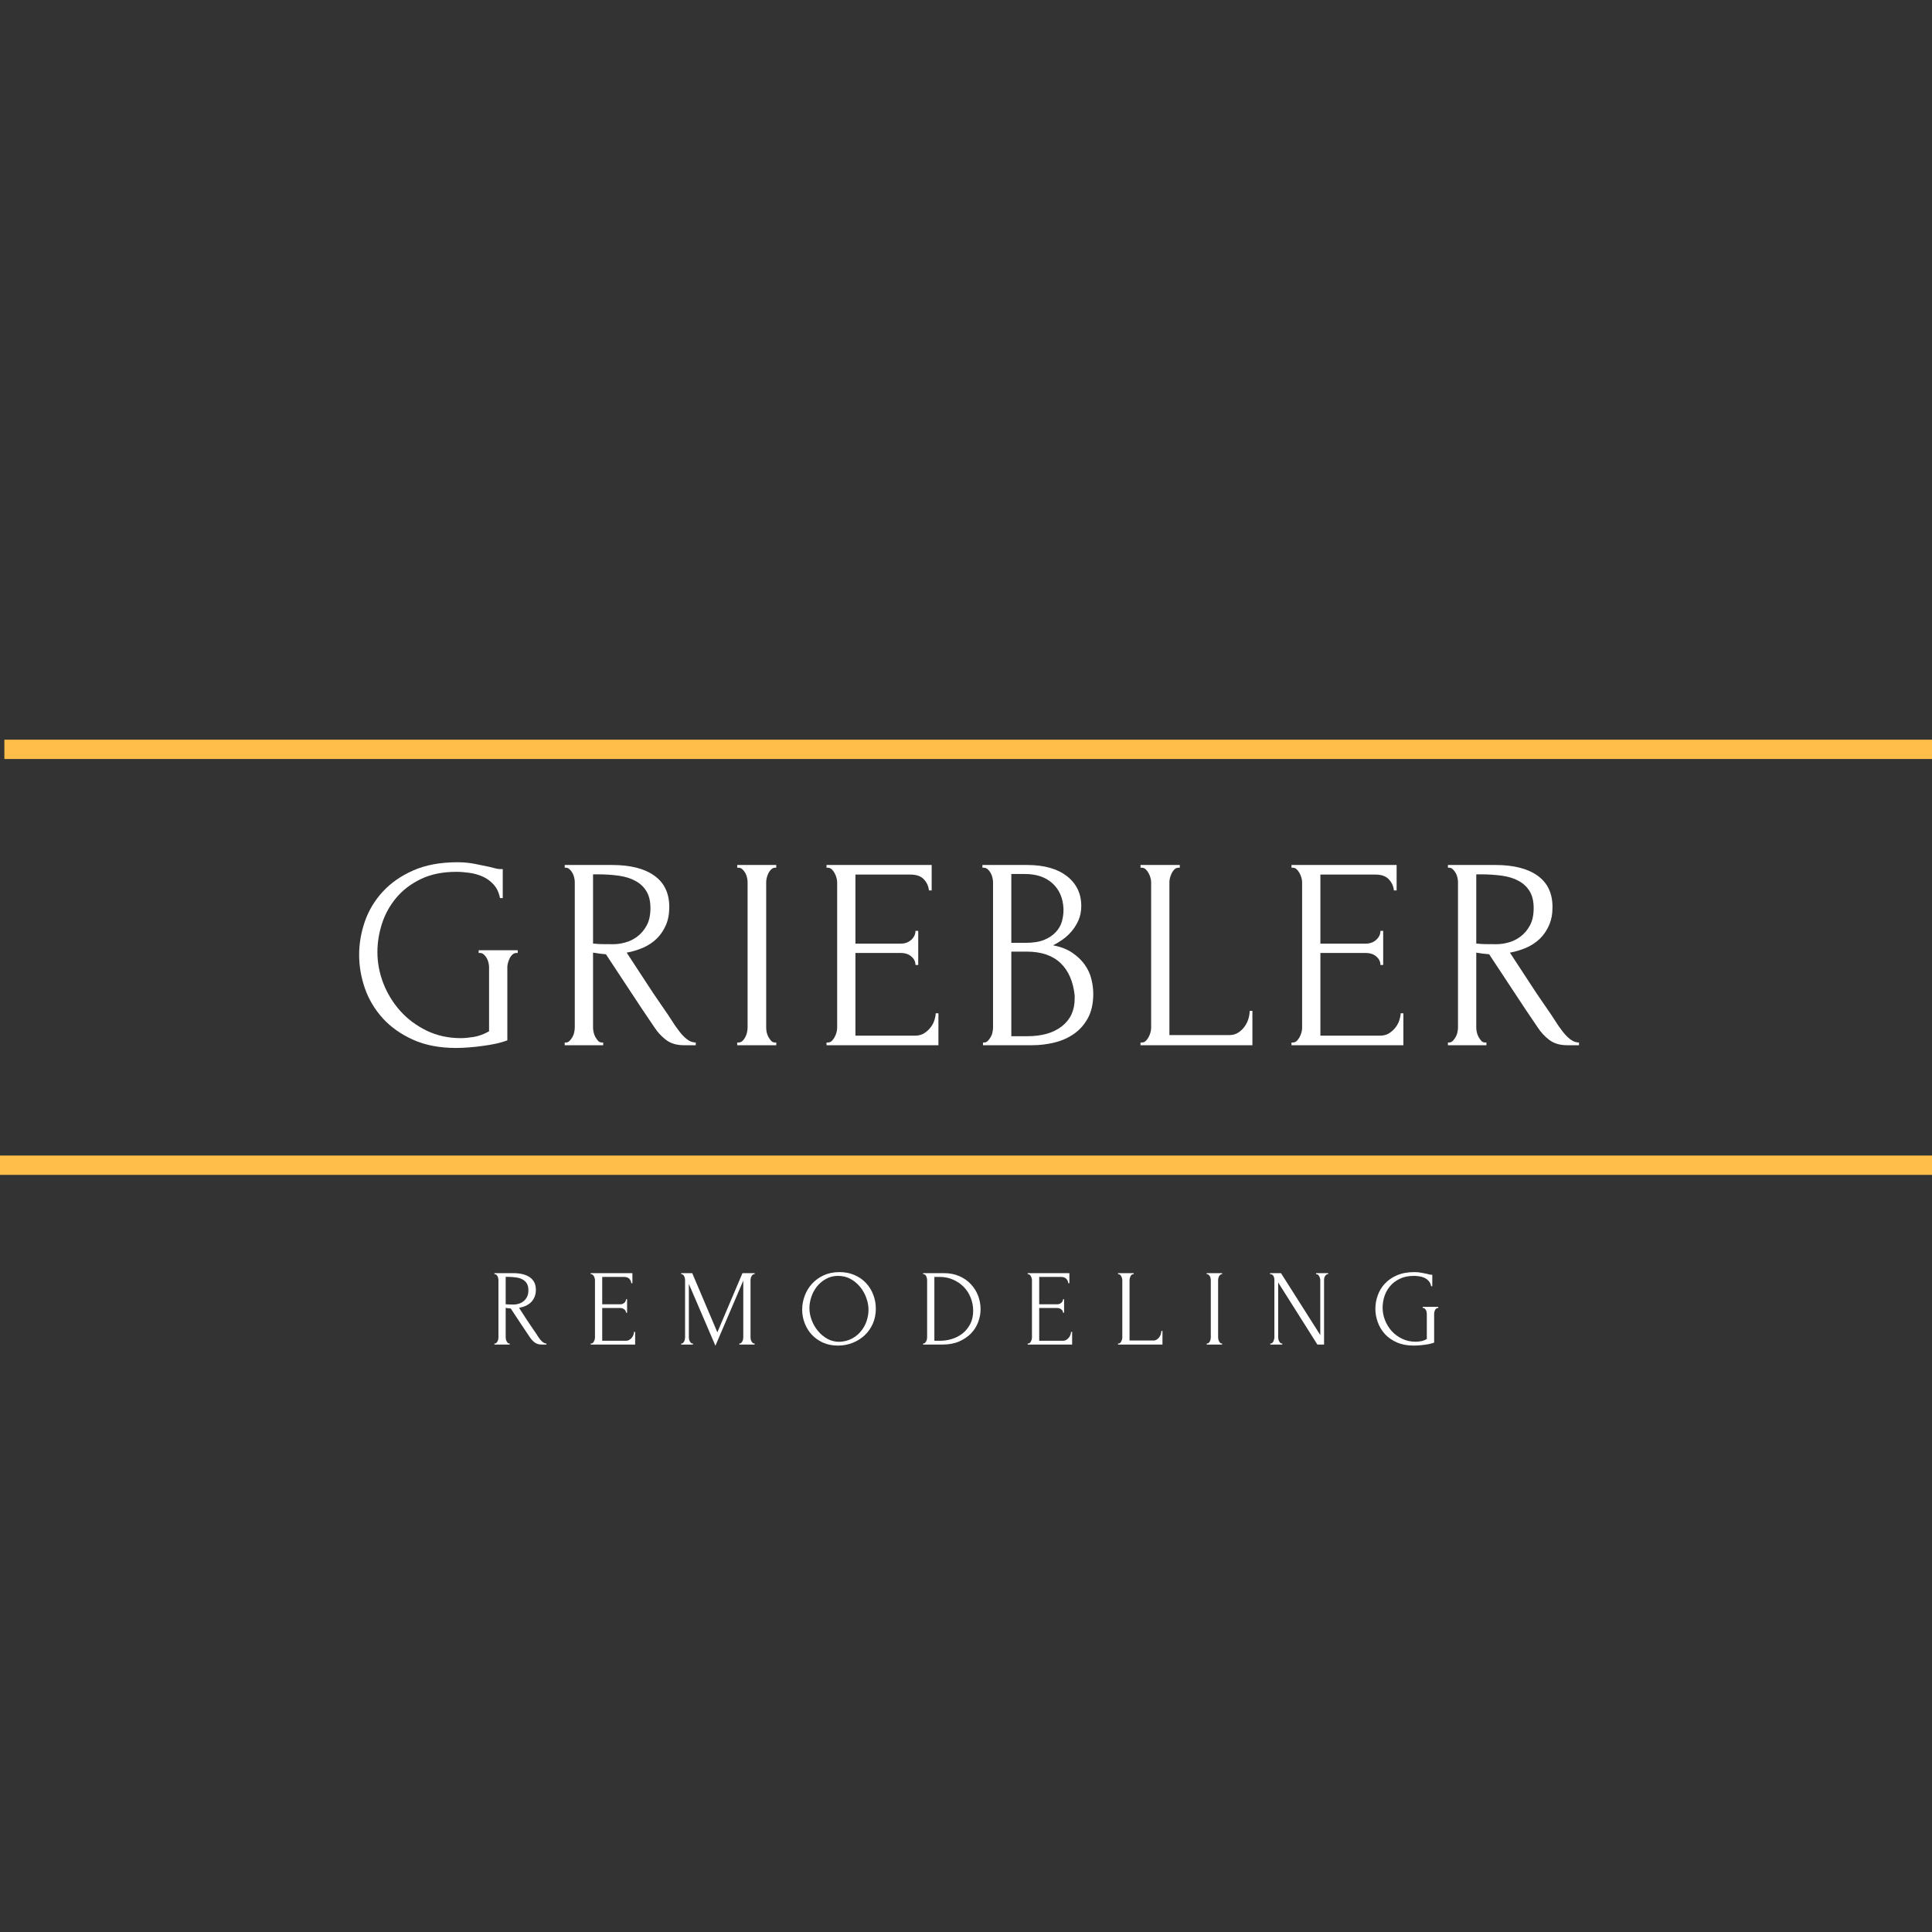 <svg xmlns="http://www.w3.org/2000/svg" xmlns:xlink="http://www.w3.org/1999/xlink" width="500" zoomAndPan="magnify" viewBox="0 0 375 375" height="500" preserveAspectRatio="xMidYMid meet" version="1.0"><rect x="0" y="0" width="375" height="375" fill="#333333" stroke="none"/><defs><g/></defs><g fill="#ffffff" fill-opacity="1"><g transform="translate(67.739, 202.878)"><g><path d="M 25.172 -18.438 L 32.75 -18.438 L 32.75 -17.906 L 32.484 -17.906 C 32.203 -17.906 31.953 -17.805 31.734 -17.609 C 31.523 -17.422 31.348 -17.188 31.203 -16.906 C 31.066 -16.625 30.953 -16.32 30.859 -16 C 30.773 -15.688 30.734 -15.406 30.734 -15.156 L 30.734 -0.953 C 30.098 -0.703 29.375 -0.488 28.562 -0.312 C 27.75 -0.133 26.898 0.008 26.016 0.125 C 25.141 0.25 24.238 0.348 23.312 0.422 C 22.395 0.492 21.551 0.531 20.781 0.531 C 17.594 0.531 14.816 0 12.453 -1.062 C 10.086 -2.125 8.125 -3.508 6.562 -5.219 C 5.008 -6.938 3.852 -8.867 3.094 -11.016 C 2.344 -13.172 1.969 -15.348 1.969 -17.547 C 1.969 -19.734 2.344 -21.906 3.094 -24.062 C 3.852 -26.219 5.02 -28.145 6.594 -29.844 C 8.164 -31.539 10.145 -32.91 12.531 -33.953 C 14.914 -34.992 17.754 -35.516 21.047 -35.516 C 22.273 -35.516 23.422 -35.406 24.484 -35.188 C 25.547 -34.977 26.484 -34.785 27.297 -34.609 C 27.754 -34.504 28.148 -34.406 28.484 -34.312 C 28.816 -34.227 29.109 -34.188 29.359 -34.188 L 29.844 -34.188 L 29.844 -28.562 L 29.312 -28.562 C 29.094 -29.656 28.676 -30.535 28.062 -31.203 C 27.445 -31.879 26.734 -32.395 25.922 -32.75 C 25.109 -33.102 24.25 -33.344 23.344 -33.469 C 22.445 -33.594 21.609 -33.656 20.828 -33.656 C 18.18 -33.656 15.883 -33.188 13.938 -32.25 C 12 -31.312 10.41 -30.098 9.172 -28.609 C 7.93 -27.129 7.008 -25.461 6.406 -23.609 C 5.812 -21.754 5.516 -19.91 5.516 -18.078 C 5.516 -16.023 5.898 -14 6.672 -12 C 7.453 -10.008 8.547 -8.227 9.953 -6.656 C 11.367 -5.082 13.078 -3.805 15.078 -2.828 C 17.078 -1.859 19.297 -1.375 21.734 -1.375 C 22.398 -1.375 23.227 -1.453 24.219 -1.609 C 25.207 -1.773 26.195 -2.141 27.188 -2.703 L 27.188 -15.156 C 27.188 -15.406 27.148 -15.688 27.078 -16 C 27.016 -16.32 26.898 -16.625 26.734 -16.906 C 26.578 -17.188 26.391 -17.422 26.172 -17.609 C 25.961 -17.805 25.719 -17.906 25.438 -17.906 L 25.172 -17.906 Z M 25.172 -18.438 "/></g></g></g><g fill="#ffffff" fill-opacity="1"><g transform="translate(107.219, 202.878)"><g><path d="M 9.594 -0.531 L 9.859 -0.531 L 9.859 0 L 2.391 0 L 2.391 -0.531 L 2.656 -0.531 C 2.895 -0.531 3.117 -0.633 3.328 -0.844 C 3.547 -1.062 3.734 -1.312 3.891 -1.594 C 4.055 -1.875 4.172 -2.18 4.234 -2.516 C 4.305 -2.848 4.344 -3.156 4.344 -3.438 L 4.344 -31.688 C 4.344 -31.938 4.305 -32.219 4.234 -32.531 C 4.172 -32.852 4.055 -33.156 3.891 -33.438 C 3.734 -33.719 3.547 -33.957 3.328 -34.156 C 3.117 -34.352 2.895 -34.453 2.656 -34.453 L 2.391 -34.453 L 2.391 -34.984 L 11.609 -34.984 C 15.141 -34.984 17.867 -34.289 19.797 -32.906 C 21.723 -31.531 22.688 -29.5 22.688 -26.812 C 22.688 -25.469 22.461 -24.289 22.016 -23.281 C 21.578 -22.281 20.988 -21.414 20.25 -20.688 C 19.508 -19.969 18.633 -19.383 17.625 -18.938 C 16.613 -18.5 15.547 -18.176 14.422 -17.969 L 18.234 -12.141 C 19.148 -10.723 20.082 -9.332 21.031 -7.969 C 21.988 -6.613 22.926 -5.211 23.844 -3.766 C 24.094 -3.41 24.367 -3.035 24.672 -2.641 C 24.973 -2.254 25.289 -1.898 25.625 -1.578 C 25.957 -1.266 26.305 -1.008 26.672 -0.812 C 27.047 -0.625 27.43 -0.531 27.828 -0.531 L 27.828 0 L 25.547 0 C 24.129 0 22.969 -0.344 22.062 -1.031 C 21.164 -1.719 20.422 -2.52 19.828 -3.438 C 18.234 -5.77 16.648 -8.141 15.078 -10.547 C 13.504 -12.953 11.941 -15.32 10.391 -17.656 C 10.004 -17.688 9.586 -17.727 9.141 -17.781 C 8.703 -17.832 8.285 -17.895 7.891 -17.969 L 7.891 -3.438 C 7.891 -3.156 7.926 -2.848 8 -2.516 C 8.07 -2.18 8.188 -1.875 8.344 -1.594 C 8.508 -1.312 8.688 -1.062 8.875 -0.844 C 9.07 -0.633 9.312 -0.531 9.594 -0.531 Z M 7.891 -33.172 L 7.891 -19.719 L 8.156 -19.719 C 8.445 -19.676 8.898 -19.645 9.516 -19.625 C 10.129 -19.613 10.895 -19.609 11.812 -19.609 C 12.562 -19.609 13.348 -19.723 14.172 -19.953 C 15.004 -20.18 15.781 -20.566 16.5 -21.109 C 17.227 -21.66 17.832 -22.379 18.312 -23.266 C 18.789 -24.148 19.031 -25.266 19.031 -26.609 C 19.031 -27.953 18.77 -29.047 18.25 -29.891 C 17.738 -30.734 17.031 -31.398 16.125 -31.891 C 15.227 -32.391 14.145 -32.727 12.875 -32.906 C 11.602 -33.082 10.207 -33.172 8.688 -33.172 Z M 7.891 -33.172 "/></g></g></g><g fill="#ffffff" fill-opacity="1"><g transform="translate(140.498, 202.878)"><g><path d="M 2.594 -34.984 L 10.172 -34.984 L 10.172 -34.453 L 9.906 -34.453 C 9.664 -34.453 9.438 -34.352 9.219 -34.156 C 9.008 -33.957 8.832 -33.727 8.688 -33.469 C 8.551 -33.207 8.438 -32.906 8.344 -32.562 C 8.258 -32.227 8.219 -31.938 8.219 -31.688 L 8.219 -3.438 C 8.219 -3.156 8.25 -2.848 8.312 -2.516 C 8.383 -2.18 8.5 -1.875 8.656 -1.594 C 8.82 -1.312 9 -1.062 9.188 -0.844 C 9.383 -0.633 9.625 -0.531 9.906 -0.531 L 10.172 -0.531 L 10.172 0 L 2.594 0 L 2.594 -0.531 L 2.859 -0.531 C 3.141 -0.531 3.383 -0.625 3.594 -0.812 C 3.812 -1.008 4 -1.258 4.156 -1.562 C 4.32 -1.863 4.438 -2.18 4.5 -2.516 C 4.57 -2.848 4.609 -3.156 4.609 -3.438 L 4.609 -31.688 C 4.609 -31.938 4.57 -32.219 4.5 -32.531 C 4.438 -32.852 4.32 -33.156 4.156 -33.438 C 4 -33.719 3.812 -33.957 3.594 -34.156 C 3.383 -34.352 3.141 -34.453 2.859 -34.453 L 2.594 -34.453 Z M 2.594 -34.984 "/></g></g></g><g fill="#ffffff" fill-opacity="1"><g transform="translate(158.039, 202.878)"><g><path d="M 2.391 -0.531 L 2.656 -0.531 C 2.938 -0.531 3.18 -0.625 3.391 -0.812 C 3.598 -1.008 3.781 -1.25 3.938 -1.531 C 4.102 -1.82 4.227 -2.125 4.312 -2.438 C 4.406 -2.758 4.453 -3.062 4.453 -3.344 L 4.453 -31.688 C 4.453 -31.938 4.406 -32.219 4.312 -32.531 C 4.227 -32.852 4.102 -33.156 3.938 -33.438 C 3.781 -33.719 3.598 -33.957 3.391 -34.156 C 3.18 -34.352 2.938 -34.453 2.656 -34.453 L 2.391 -34.453 L 2.391 -34.984 L 22.797 -34.984 L 22.797 -30.047 L 22.266 -30.047 C 22.191 -30.859 21.867 -31.57 21.297 -32.188 C 20.734 -32.812 19.852 -33.125 18.656 -33.125 L 8 -33.125 L 8 -19.719 L 16.797 -19.719 C 17.609 -19.719 18.285 -19.961 18.828 -20.453 C 19.379 -20.953 19.656 -21.535 19.656 -22.203 L 20.188 -22.203 L 20.188 -15.578 L 19.656 -15.578 C 19.656 -16.211 19.391 -16.758 18.859 -17.219 C 18.336 -17.676 17.648 -17.906 16.797 -17.906 L 8 -17.906 L 8 -1.859 L 19.609 -1.859 C 20.273 -1.859 20.852 -2.016 21.344 -2.328 C 21.844 -2.648 22.258 -3.031 22.594 -3.469 C 22.938 -3.914 23.188 -4.395 23.344 -4.906 C 23.5 -5.414 23.578 -5.848 23.578 -6.203 L 24.109 -6.203 L 24.109 0 L 2.391 0 Z M 2.391 -0.531 "/></g></g></g><g fill="#ffffff" fill-opacity="1"><g transform="translate(188.405, 202.878)"><g><path d="M 2.391 -0.531 L 2.656 -0.531 C 2.895 -0.531 3.117 -0.633 3.328 -0.844 C 3.547 -1.062 3.734 -1.312 3.891 -1.594 C 4.055 -1.875 4.172 -2.18 4.234 -2.516 C 4.305 -2.848 4.344 -3.156 4.344 -3.438 L 4.344 -31.641 C 4.344 -31.891 4.305 -32.172 4.234 -32.484 C 4.172 -32.805 4.055 -33.113 3.891 -33.406 C 3.734 -33.707 3.539 -33.957 3.312 -34.156 C 3.082 -34.352 2.828 -34.453 2.547 -34.453 L 2.281 -34.453 L 2.281 -34.984 L 10.969 -34.984 C 14.258 -34.984 16.832 -34.258 18.688 -32.812 C 20.539 -31.363 21.469 -29.438 21.469 -27.031 C 21.469 -26.008 21.289 -25.094 20.938 -24.281 C 20.582 -23.469 20.129 -22.738 19.578 -22.094 C 19.035 -21.457 18.445 -20.922 17.812 -20.484 C 17.176 -20.047 16.57 -19.68 16 -19.391 C 17.488 -19.109 18.727 -18.629 19.719 -17.953 C 20.707 -17.285 21.508 -16.52 22.125 -15.656 C 22.75 -14.789 23.18 -13.863 23.422 -12.875 C 23.672 -11.883 23.797 -10.914 23.797 -9.969 C 23.797 -8.125 23.457 -6.57 22.781 -5.312 C 22.113 -4.062 21.223 -3.039 20.109 -2.25 C 18.992 -1.457 17.723 -0.883 16.297 -0.531 C 14.867 -0.176 13.395 0 11.875 0 L 2.391 0 Z M 20.188 -9.641 C 19.906 -12.367 18.988 -14.473 17.438 -15.953 C 15.883 -17.43 13.691 -18.172 10.859 -18.172 L 7.891 -18.172 L 7.891 -1.75 L 10.969 -1.75 C 13.832 -1.75 16.082 -2.395 17.719 -3.688 C 19.363 -4.977 20.188 -6.77 20.188 -9.062 Z M 18.016 -26.547 C 17.91 -28.598 17.195 -30.223 15.875 -31.422 C 14.551 -32.629 12.773 -33.234 10.547 -33.234 L 7.891 -33.234 L 7.891 -19.875 L 10.656 -19.875 C 12.133 -19.875 13.344 -20.066 14.281 -20.453 C 15.219 -20.848 15.969 -21.352 16.531 -21.969 C 17.102 -22.582 17.492 -23.258 17.703 -24 C 17.91 -24.75 18.016 -25.477 18.016 -26.188 Z M 18.016 -26.547 "/></g></g></g><g fill="#ffffff" fill-opacity="1"><g transform="translate(218.982, 202.878)"><g><path d="M 2.391 -0.531 L 2.656 -0.531 C 2.938 -0.531 3.18 -0.625 3.391 -0.812 C 3.598 -1.008 3.781 -1.25 3.938 -1.531 C 4.102 -1.82 4.227 -2.125 4.312 -2.438 C 4.406 -2.758 4.453 -3.062 4.453 -3.344 L 4.453 -31.688 C 4.453 -31.938 4.406 -32.219 4.312 -32.531 C 4.227 -32.852 4.102 -33.156 3.938 -33.438 C 3.781 -33.719 3.598 -33.957 3.391 -34.156 C 3.18 -34.352 2.938 -34.453 2.656 -34.453 L 2.391 -34.453 L 2.391 -34.984 L 10.016 -34.984 L 10.016 -34.453 L 9.75 -34.453 C 9.469 -34.453 9.219 -34.352 9 -34.156 C 8.789 -33.957 8.613 -33.719 8.469 -33.438 C 8.332 -33.156 8.219 -32.852 8.125 -32.531 C 8.039 -32.219 8 -31.938 8 -31.688 L 8 -1.969 L 19.609 -1.969 C 20.273 -1.969 20.852 -2.125 21.344 -2.438 C 21.844 -2.758 22.258 -3.156 22.594 -3.625 C 22.938 -4.102 23.188 -4.613 23.344 -5.156 C 23.5 -5.707 23.578 -6.211 23.578 -6.672 L 24.109 -6.672 L 24.109 0 L 2.391 0 Z M 2.391 -0.531 "/></g></g></g><g fill="#ffffff" fill-opacity="1"><g transform="translate(248.287, 202.878)"><g><path d="M 2.391 -0.531 L 2.656 -0.531 C 2.938 -0.531 3.18 -0.625 3.391 -0.812 C 3.598 -1.008 3.781 -1.25 3.938 -1.531 C 4.102 -1.82 4.227 -2.125 4.312 -2.438 C 4.406 -2.758 4.453 -3.062 4.453 -3.344 L 4.453 -31.688 C 4.453 -31.938 4.406 -32.219 4.312 -32.531 C 4.227 -32.852 4.102 -33.156 3.938 -33.438 C 3.781 -33.719 3.598 -33.957 3.391 -34.156 C 3.18 -34.352 2.938 -34.453 2.656 -34.453 L 2.391 -34.453 L 2.391 -34.984 L 22.797 -34.984 L 22.797 -30.047 L 22.266 -30.047 C 22.191 -30.859 21.867 -31.57 21.297 -32.188 C 20.734 -32.812 19.852 -33.125 18.656 -33.125 L 8 -33.125 L 8 -19.719 L 16.797 -19.719 C 17.609 -19.719 18.285 -19.961 18.828 -20.453 C 19.379 -20.953 19.656 -21.535 19.656 -22.203 L 20.188 -22.203 L 20.188 -15.578 L 19.656 -15.578 C 19.656 -16.211 19.391 -16.758 18.859 -17.219 C 18.336 -17.676 17.648 -17.906 16.797 -17.906 L 8 -17.906 L 8 -1.859 L 19.609 -1.859 C 20.273 -1.859 20.852 -2.016 21.344 -2.328 C 21.844 -2.648 22.258 -3.031 22.594 -3.469 C 22.938 -3.914 23.188 -4.395 23.344 -4.906 C 23.5 -5.414 23.578 -5.848 23.578 -6.203 L 24.109 -6.203 L 24.109 0 L 2.391 0 Z M 2.391 -0.531 "/></g></g></g><g fill="#ffffff" fill-opacity="1"><g transform="translate(278.652, 202.878)"><g><path d="M 9.594 -0.531 L 9.859 -0.531 L 9.859 0 L 2.391 0 L 2.391 -0.531 L 2.656 -0.531 C 2.895 -0.531 3.117 -0.633 3.328 -0.844 C 3.547 -1.062 3.734 -1.312 3.891 -1.594 C 4.055 -1.875 4.172 -2.18 4.234 -2.516 C 4.305 -2.848 4.344 -3.156 4.344 -3.438 L 4.344 -31.688 C 4.344 -31.938 4.305 -32.219 4.234 -32.531 C 4.172 -32.852 4.055 -33.156 3.891 -33.438 C 3.734 -33.719 3.547 -33.957 3.328 -34.156 C 3.117 -34.352 2.895 -34.453 2.656 -34.453 L 2.391 -34.453 L 2.391 -34.984 L 11.609 -34.984 C 15.141 -34.984 17.867 -34.289 19.797 -32.906 C 21.723 -31.531 22.688 -29.5 22.688 -26.812 C 22.688 -25.469 22.461 -24.289 22.016 -23.281 C 21.578 -22.281 20.988 -21.414 20.25 -20.688 C 19.508 -19.969 18.633 -19.383 17.625 -18.938 C 16.613 -18.5 15.547 -18.176 14.422 -17.969 L 18.234 -12.141 C 19.148 -10.723 20.082 -9.332 21.031 -7.969 C 21.988 -6.613 22.926 -5.211 23.844 -3.766 C 24.094 -3.41 24.367 -3.035 24.672 -2.641 C 24.973 -2.254 25.289 -1.898 25.625 -1.578 C 25.957 -1.266 26.305 -1.008 26.672 -0.812 C 27.047 -0.625 27.43 -0.531 27.828 -0.531 L 27.828 0 L 25.547 0 C 24.129 0 22.969 -0.344 22.062 -1.031 C 21.164 -1.719 20.422 -2.52 19.828 -3.438 C 18.234 -5.77 16.648 -8.141 15.078 -10.547 C 13.504 -12.953 11.941 -15.32 10.391 -17.656 C 10.004 -17.688 9.586 -17.727 9.141 -17.781 C 8.703 -17.832 8.285 -17.895 7.891 -17.969 L 7.891 -3.438 C 7.891 -3.156 7.926 -2.848 8 -2.516 C 8.07 -2.18 8.188 -1.875 8.344 -1.594 C 8.508 -1.312 8.688 -1.062 8.875 -0.844 C 9.07 -0.633 9.312 -0.531 9.594 -0.531 Z M 7.891 -33.172 L 7.891 -19.719 L 8.156 -19.719 C 8.445 -19.676 8.898 -19.645 9.516 -19.625 C 10.129 -19.613 10.895 -19.609 11.812 -19.609 C 12.562 -19.609 13.348 -19.723 14.172 -19.953 C 15.004 -20.18 15.781 -20.566 16.5 -21.109 C 17.227 -21.66 17.832 -22.379 18.312 -23.266 C 18.789 -24.148 19.031 -25.266 19.031 -26.609 C 19.031 -27.953 18.77 -29.047 18.25 -29.891 C 17.738 -30.734 17.031 -31.398 16.125 -31.891 C 15.227 -32.391 14.145 -32.727 12.875 -32.906 C 11.602 -33.082 10.207 -33.172 8.688 -33.172 Z M 7.891 -33.172 "/></g></g></g><g fill="#ffffff" fill-opacity="1"><g transform="translate(95.028, 260.976)"><g><path d="M 3.797 -0.203 L 3.906 -0.203 L 3.906 0 L 0.938 0 L 0.938 -0.203 L 1.047 -0.203 C 1.148 -0.203 1.242 -0.242 1.328 -0.328 C 1.41 -0.422 1.484 -0.52 1.547 -0.625 C 1.609 -0.738 1.648 -0.863 1.672 -1 C 1.703 -1.133 1.719 -1.254 1.719 -1.359 L 1.719 -12.562 C 1.719 -12.656 1.703 -12.766 1.672 -12.891 C 1.648 -13.016 1.609 -13.133 1.547 -13.25 C 1.484 -13.363 1.41 -13.457 1.328 -13.531 C 1.242 -13.613 1.148 -13.656 1.047 -13.656 L 0.938 -13.656 L 0.938 -13.859 L 4.594 -13.859 C 6 -13.859 7.082 -13.582 7.844 -13.031 C 8.602 -12.488 8.984 -11.688 8.984 -10.625 C 8.984 -10.094 8.895 -9.625 8.719 -9.219 C 8.551 -8.82 8.316 -8.477 8.016 -8.188 C 7.723 -7.906 7.379 -7.676 6.984 -7.5 C 6.586 -7.332 6.164 -7.207 5.719 -7.125 L 7.219 -4.812 C 7.582 -4.25 7.953 -3.695 8.328 -3.156 C 8.711 -2.625 9.086 -2.066 9.453 -1.484 C 9.547 -1.348 9.648 -1.203 9.766 -1.047 C 9.891 -0.891 10.02 -0.75 10.156 -0.625 C 10.289 -0.5 10.43 -0.395 10.578 -0.312 C 10.723 -0.238 10.875 -0.203 11.031 -0.203 L 11.031 0 L 10.125 0 C 9.562 0 9.102 -0.133 8.75 -0.406 C 8.395 -0.676 8.098 -0.992 7.859 -1.359 C 7.223 -2.285 6.594 -3.223 5.969 -4.172 C 5.352 -5.129 4.734 -6.07 4.109 -7 C 3.961 -7.008 3.801 -7.023 3.625 -7.047 C 3.445 -7.066 3.281 -7.094 3.125 -7.125 L 3.125 -1.359 C 3.125 -1.254 3.141 -1.133 3.172 -1 C 3.203 -0.863 3.25 -0.738 3.312 -0.625 C 3.375 -0.52 3.441 -0.422 3.516 -0.328 C 3.598 -0.242 3.691 -0.203 3.797 -0.203 Z M 3.125 -13.141 L 3.125 -7.812 L 3.234 -7.812 C 3.348 -7.801 3.523 -7.789 3.766 -7.781 C 4.016 -7.77 4.32 -7.766 4.688 -7.766 C 4.977 -7.766 5.285 -7.812 5.609 -7.906 C 5.941 -8 6.25 -8.148 6.531 -8.359 C 6.82 -8.578 7.062 -8.863 7.25 -9.219 C 7.438 -9.57 7.531 -10.016 7.531 -10.547 C 7.531 -11.078 7.43 -11.508 7.234 -11.844 C 7.035 -12.176 6.754 -12.441 6.391 -12.641 C 6.035 -12.836 5.602 -12.969 5.094 -13.031 C 4.594 -13.102 4.039 -13.141 3.438 -13.141 Z M 3.125 -13.141 "/></g></g></g><g fill="#ffffff" fill-opacity="1"><g transform="translate(113.718, 260.976)"><g><path d="M 0.938 -0.203 L 1.047 -0.203 C 1.16 -0.203 1.258 -0.238 1.344 -0.312 C 1.426 -0.395 1.5 -0.492 1.562 -0.609 C 1.625 -0.723 1.672 -0.844 1.703 -0.969 C 1.742 -1.094 1.766 -1.211 1.766 -1.328 L 1.766 -12.562 C 1.766 -12.656 1.742 -12.766 1.703 -12.891 C 1.672 -13.016 1.625 -13.133 1.562 -13.25 C 1.5 -13.363 1.426 -13.457 1.344 -13.531 C 1.258 -13.613 1.16 -13.656 1.047 -13.656 L 0.938 -13.656 L 0.938 -13.859 L 9.031 -13.859 L 9.031 -11.906 L 8.812 -11.906 C 8.789 -12.227 8.664 -12.508 8.438 -12.75 C 8.219 -13 7.867 -13.125 7.391 -13.125 L 3.172 -13.125 L 3.172 -7.812 L 6.656 -7.812 C 6.977 -7.812 7.25 -7.91 7.469 -8.109 C 7.688 -8.305 7.797 -8.535 7.797 -8.797 L 8 -8.797 L 8 -6.172 L 7.797 -6.172 C 7.797 -6.422 7.688 -6.633 7.469 -6.812 C 7.258 -7 6.988 -7.094 6.656 -7.094 L 3.172 -7.094 L 3.172 -0.734 L 7.766 -0.734 C 8.035 -0.734 8.266 -0.797 8.453 -0.922 C 8.648 -1.047 8.816 -1.195 8.953 -1.375 C 9.086 -1.551 9.188 -1.738 9.25 -1.938 C 9.312 -2.145 9.344 -2.316 9.344 -2.453 L 9.562 -2.453 L 9.562 0 L 0.938 0 Z M 0.938 -0.203 "/></g></g></g><g fill="#ffffff" fill-opacity="1"><g transform="translate(131.253, 260.976)"><g><path d="M 12.25 -0.203 L 12.344 -0.203 C 12.445 -0.203 12.539 -0.242 12.625 -0.328 C 12.707 -0.422 12.781 -0.52 12.844 -0.625 C 12.906 -0.738 12.945 -0.863 12.969 -1 C 13 -1.133 13.016 -1.254 13.016 -1.359 L 13.016 -12.406 L 7.609 0.234 L 2.453 -11.766 L 2.453 -1.359 C 2.453 -1.254 2.469 -1.133 2.5 -1 C 2.531 -0.863 2.578 -0.738 2.641 -0.625 C 2.703 -0.52 2.773 -0.422 2.859 -0.328 C 2.941 -0.242 3.039 -0.203 3.156 -0.203 L 3.25 -0.203 L 3.25 0 L 0.969 0 L 0.969 -0.203 L 1.078 -0.203 C 1.172 -0.203 1.258 -0.242 1.344 -0.328 C 1.426 -0.422 1.492 -0.52 1.547 -0.625 C 1.609 -0.738 1.648 -0.863 1.672 -1 C 1.703 -1.133 1.719 -1.254 1.719 -1.359 L 1.719 -12.562 C 1.719 -12.656 1.703 -12.766 1.672 -12.891 C 1.648 -13.016 1.609 -13.133 1.547 -13.25 C 1.492 -13.363 1.426 -13.457 1.344 -13.531 C 1.258 -13.613 1.172 -13.656 1.078 -13.656 L 0.969 -13.656 L 0.969 -13.859 L 3.109 -13.859 L 7.984 -2.375 L 12.859 -13.859 L 15.219 -13.859 L 15.219 -13.656 L 15.125 -13.656 C 15.008 -13.656 14.91 -13.613 14.828 -13.531 C 14.742 -13.457 14.672 -13.363 14.609 -13.25 C 14.547 -13.133 14.5 -13.016 14.469 -12.891 C 14.438 -12.766 14.422 -12.656 14.422 -12.562 L 14.422 -1.359 C 14.422 -1.254 14.438 -1.133 14.469 -1 C 14.5 -0.863 14.547 -0.738 14.609 -0.625 C 14.672 -0.52 14.742 -0.422 14.828 -0.328 C 14.91 -0.242 15.008 -0.203 15.125 -0.203 L 15.219 -0.203 L 15.219 0 L 12.25 0 Z M 12.25 -0.203 "/></g></g></g><g fill="#ffffff" fill-opacity="1"><g transform="translate(154.92, 260.976)"><g><path d="M 8.016 -14.062 C 9.109 -14.062 10.086 -13.867 10.953 -13.484 C 11.828 -13.109 12.566 -12.594 13.172 -11.938 C 13.785 -11.289 14.254 -10.535 14.578 -9.672 C 14.91 -8.805 15.078 -7.906 15.078 -6.969 C 15.078 -5.914 14.883 -4.945 14.5 -4.062 C 14.113 -3.188 13.582 -2.43 12.906 -1.797 C 12.238 -1.172 11.457 -0.68 10.562 -0.328 C 9.676 0.023 8.734 0.203 7.734 0.203 C 6.648 0.203 5.676 0.008 4.812 -0.375 C 3.957 -0.77 3.234 -1.285 2.641 -1.922 C 2.047 -2.566 1.586 -3.312 1.266 -4.156 C 0.941 -5 0.781 -5.875 0.781 -6.781 C 0.781 -7.676 0.941 -8.562 1.266 -9.438 C 1.586 -10.312 2.055 -11.094 2.672 -11.781 C 3.297 -12.469 4.055 -13.02 4.953 -13.438 C 5.848 -13.852 6.867 -14.062 8.016 -14.062 Z M 8 -0.531 C 8.938 -0.57 9.758 -0.785 10.469 -1.172 C 11.176 -1.555 11.766 -2.047 12.234 -2.641 C 12.711 -3.234 13.066 -3.883 13.297 -4.594 C 13.535 -5.312 13.656 -6.02 13.656 -6.719 C 13.656 -7.488 13.516 -8.266 13.234 -9.047 C 12.953 -9.836 12.551 -10.551 12.031 -11.188 C 11.508 -11.82 10.891 -12.336 10.172 -12.734 C 9.453 -13.129 8.645 -13.328 7.75 -13.328 C 6.883 -13.328 6.109 -13.133 5.422 -12.75 C 4.734 -12.375 4.145 -11.883 3.656 -11.281 C 3.176 -10.676 2.812 -10 2.562 -9.25 C 2.312 -8.508 2.188 -7.785 2.188 -7.078 C 2.188 -6.305 2.332 -5.531 2.625 -4.75 C 2.914 -3.977 3.32 -3.273 3.844 -2.641 C 4.363 -2.016 4.973 -1.504 5.672 -1.109 C 6.379 -0.723 7.156 -0.531 8 -0.531 Z M 8 -0.531 "/></g></g></g><g fill="#ffffff" fill-opacity="1"><g transform="translate(178.251, 260.976)"><g><path d="M 0.922 -0.203 L 1.031 -0.203 C 1.125 -0.203 1.211 -0.242 1.297 -0.328 C 1.379 -0.422 1.453 -0.52 1.516 -0.625 C 1.578 -0.738 1.625 -0.863 1.656 -1 C 1.688 -1.133 1.703 -1.254 1.703 -1.359 L 1.703 -12.562 C 1.703 -12.656 1.688 -12.766 1.656 -12.891 C 1.625 -13.016 1.582 -13.133 1.531 -13.25 C 1.477 -13.363 1.41 -13.457 1.328 -13.531 C 1.242 -13.613 1.145 -13.656 1.031 -13.656 L 0.922 -13.656 L 0.922 -13.859 L 4.984 -13.859 C 6.086 -13.859 7.078 -13.664 7.953 -13.281 C 8.836 -12.895 9.582 -12.375 10.188 -11.719 C 10.801 -11.07 11.27 -10.328 11.594 -9.484 C 11.914 -8.648 12.078 -7.773 12.078 -6.859 C 12.078 -6.016 11.922 -5.18 11.609 -4.359 C 11.305 -3.535 10.844 -2.801 10.219 -2.156 C 9.602 -1.52 8.832 -1 7.906 -0.594 C 6.988 -0.195 5.922 0 4.703 0 L 0.922 0 Z M 10.641 -6.547 C 10.641 -7.441 10.477 -8.289 10.156 -9.094 C 9.844 -9.895 9.395 -10.594 8.812 -11.188 C 8.227 -11.781 7.539 -12.25 6.75 -12.594 C 5.957 -12.945 5.098 -13.125 4.172 -13.125 L 3.109 -13.125 L 3.109 -0.734 L 4.219 -0.734 C 4.977 -0.734 5.738 -0.848 6.5 -1.078 C 7.258 -1.305 7.945 -1.66 8.562 -2.141 C 9.176 -2.629 9.676 -3.238 10.062 -3.969 C 10.445 -4.695 10.641 -5.555 10.641 -6.547 Z M 10.641 -6.547 "/></g></g></g><g fill="#ffffff" fill-opacity="1"><g transform="translate(198.537, 260.976)"><g><path d="M 0.938 -0.203 L 1.047 -0.203 C 1.16 -0.203 1.258 -0.238 1.344 -0.312 C 1.426 -0.395 1.5 -0.492 1.562 -0.609 C 1.625 -0.723 1.672 -0.844 1.703 -0.969 C 1.742 -1.094 1.766 -1.211 1.766 -1.328 L 1.766 -12.562 C 1.766 -12.656 1.742 -12.766 1.703 -12.891 C 1.672 -13.016 1.625 -13.133 1.562 -13.25 C 1.5 -13.363 1.426 -13.457 1.344 -13.531 C 1.258 -13.613 1.16 -13.656 1.047 -13.656 L 0.938 -13.656 L 0.938 -13.859 L 9.031 -13.859 L 9.031 -11.906 L 8.812 -11.906 C 8.789 -12.227 8.664 -12.508 8.438 -12.75 C 8.219 -13 7.867 -13.125 7.391 -13.125 L 3.172 -13.125 L 3.172 -7.812 L 6.656 -7.812 C 6.977 -7.812 7.25 -7.91 7.469 -8.109 C 7.688 -8.305 7.797 -8.535 7.797 -8.797 L 8 -8.797 L 8 -6.172 L 7.797 -6.172 C 7.797 -6.422 7.688 -6.633 7.469 -6.812 C 7.258 -7 6.988 -7.094 6.656 -7.094 L 3.172 -7.094 L 3.172 -0.734 L 7.766 -0.734 C 8.035 -0.734 8.266 -0.797 8.453 -0.922 C 8.648 -1.047 8.816 -1.195 8.953 -1.375 C 9.086 -1.551 9.188 -1.738 9.25 -1.938 C 9.312 -2.145 9.344 -2.316 9.344 -2.453 L 9.562 -2.453 L 9.562 0 L 0.938 0 Z M 0.938 -0.203 "/></g></g></g><g fill="#ffffff" fill-opacity="1"><g transform="translate(216.072, 260.976)"><g><path d="M 0.938 -0.203 L 1.047 -0.203 C 1.16 -0.203 1.258 -0.238 1.344 -0.312 C 1.426 -0.395 1.5 -0.492 1.562 -0.609 C 1.625 -0.723 1.672 -0.844 1.703 -0.969 C 1.742 -1.094 1.766 -1.211 1.766 -1.328 L 1.766 -12.562 C 1.766 -12.656 1.742 -12.766 1.703 -12.891 C 1.672 -13.016 1.625 -13.133 1.562 -13.25 C 1.5 -13.363 1.426 -13.457 1.344 -13.531 C 1.258 -13.613 1.16 -13.656 1.047 -13.656 L 0.938 -13.656 L 0.938 -13.859 L 3.969 -13.859 L 3.969 -13.656 L 3.859 -13.656 C 3.754 -13.656 3.656 -13.613 3.562 -13.531 C 3.477 -13.457 3.41 -13.363 3.359 -13.25 C 3.305 -13.133 3.258 -13.016 3.219 -12.891 C 3.188 -12.766 3.172 -12.656 3.172 -12.562 L 3.172 -0.781 L 7.766 -0.781 C 8.035 -0.781 8.266 -0.844 8.453 -0.969 C 8.648 -1.094 8.816 -1.25 8.953 -1.438 C 9.086 -1.625 9.188 -1.828 9.25 -2.047 C 9.312 -2.266 9.344 -2.461 9.344 -2.641 L 9.562 -2.641 L 9.562 0 L 0.938 0 Z M 0.938 -0.203 "/></g></g></g><g fill="#ffffff" fill-opacity="1"><g transform="translate(233.187, 260.976)"><g><path d="M 1.031 -13.859 L 4.031 -13.859 L 4.031 -13.656 L 3.922 -13.656 C 3.828 -13.656 3.738 -13.613 3.656 -13.531 C 3.57 -13.457 3.5 -13.367 3.438 -13.266 C 3.383 -13.16 3.336 -13.039 3.297 -12.906 C 3.266 -12.77 3.25 -12.656 3.25 -12.562 L 3.25 -1.359 C 3.25 -1.254 3.266 -1.133 3.297 -1 C 3.328 -0.863 3.375 -0.738 3.438 -0.625 C 3.5 -0.52 3.566 -0.422 3.641 -0.328 C 3.723 -0.242 3.816 -0.203 3.922 -0.203 L 4.031 -0.203 L 4.031 0 L 1.031 0 L 1.031 -0.203 L 1.141 -0.203 C 1.242 -0.203 1.336 -0.238 1.422 -0.312 C 1.504 -0.395 1.578 -0.492 1.641 -0.609 C 1.711 -0.734 1.758 -0.863 1.781 -1 C 1.812 -1.133 1.828 -1.254 1.828 -1.359 L 1.828 -12.562 C 1.828 -12.656 1.812 -12.766 1.781 -12.891 C 1.758 -13.016 1.711 -13.133 1.641 -13.25 C 1.578 -13.363 1.504 -13.457 1.422 -13.531 C 1.336 -13.613 1.242 -13.656 1.141 -13.656 L 1.031 -13.656 Z M 1.031 -13.859 "/></g></g></g><g fill="#ffffff" fill-opacity="1"><g transform="translate(245.64, 260.976)"><g><path d="M 3.156 -0.203 L 3.25 -0.203 L 3.25 0 L 0.922 0 L 0.922 -0.203 L 1.031 -0.203 C 1.125 -0.203 1.219 -0.242 1.312 -0.328 C 1.406 -0.422 1.477 -0.52 1.531 -0.625 C 1.582 -0.738 1.625 -0.863 1.656 -1 C 1.695 -1.133 1.719 -1.254 1.719 -1.359 L 1.719 -12.562 C 1.719 -12.656 1.707 -12.766 1.688 -12.891 C 1.664 -13.016 1.625 -13.133 1.562 -13.25 C 1.508 -13.363 1.438 -13.457 1.344 -13.531 C 1.25 -13.613 1.129 -13.656 0.984 -13.656 L 0.875 -13.656 L 0.875 -13.859 L 3 -13.859 L 10.625 -1.844 L 10.625 -12.562 C 10.625 -12.656 10.602 -12.766 10.562 -12.891 C 10.531 -13.016 10.484 -13.133 10.422 -13.25 C 10.359 -13.363 10.285 -13.457 10.203 -13.531 C 10.117 -13.613 10.02 -13.656 9.906 -13.656 L 9.812 -13.656 L 9.812 -13.859 L 12.156 -13.859 L 12.156 -13.656 L 12.047 -13.656 C 11.941 -13.656 11.848 -13.613 11.766 -13.531 C 11.68 -13.457 11.602 -13.363 11.531 -13.25 C 11.469 -13.133 11.422 -13.016 11.391 -12.891 C 11.367 -12.766 11.359 -12.656 11.359 -12.562 L 11.359 0 L 10.062 0 L 2.453 -12.047 L 2.453 -1.359 C 2.453 -1.254 2.469 -1.133 2.5 -1 C 2.531 -0.863 2.578 -0.738 2.641 -0.625 C 2.703 -0.52 2.773 -0.422 2.859 -0.328 C 2.941 -0.242 3.039 -0.203 3.156 -0.203 Z M 3.156 -0.203 "/></g></g></g><g fill="#ffffff" fill-opacity="1"><g transform="translate(266.178, 260.976)"><g><path d="M 9.969 -7.312 L 12.984 -7.312 L 12.984 -7.094 L 12.875 -7.094 C 12.758 -7.094 12.66 -7.051 12.578 -6.969 C 12.492 -6.895 12.422 -6.801 12.359 -6.688 C 12.305 -6.582 12.266 -6.469 12.234 -6.344 C 12.203 -6.219 12.188 -6.102 12.188 -6 L 12.188 -0.375 C 11.926 -0.281 11.633 -0.195 11.312 -0.125 C 11 -0.051 10.664 0.004 10.312 0.047 C 9.957 0.098 9.598 0.133 9.234 0.156 C 8.867 0.188 8.535 0.203 8.234 0.203 C 6.973 0.203 5.875 -0.004 4.938 -0.422 C 4 -0.836 3.223 -1.383 2.609 -2.062 C 1.992 -2.75 1.535 -3.52 1.234 -4.375 C 0.93 -5.227 0.781 -6.086 0.781 -6.953 C 0.781 -7.816 0.93 -8.676 1.234 -9.531 C 1.535 -10.383 1.992 -11.145 2.609 -11.812 C 3.234 -12.488 4.02 -13.031 4.969 -13.438 C 5.914 -13.852 7.039 -14.062 8.344 -14.062 C 8.832 -14.062 9.285 -14.02 9.703 -13.938 C 10.117 -13.852 10.488 -13.781 10.812 -13.719 C 11 -13.676 11.156 -13.633 11.281 -13.594 C 11.414 -13.562 11.535 -13.547 11.641 -13.547 L 11.828 -13.547 L 11.828 -11.312 L 11.609 -11.312 C 11.523 -11.75 11.359 -12.098 11.109 -12.359 C 10.867 -12.629 10.586 -12.832 10.266 -12.969 C 9.941 -13.113 9.602 -13.207 9.25 -13.25 C 8.895 -13.301 8.562 -13.328 8.25 -13.328 C 7.195 -13.328 6.285 -13.141 5.516 -12.766 C 4.754 -12.398 4.125 -11.922 3.625 -11.328 C 3.133 -10.742 2.77 -10.082 2.531 -9.344 C 2.301 -8.613 2.188 -7.883 2.188 -7.156 C 2.188 -6.344 2.336 -5.539 2.641 -4.75 C 2.953 -3.957 3.383 -3.25 3.938 -2.625 C 4.5 -2.008 5.176 -1.508 5.969 -1.125 C 6.758 -0.738 7.641 -0.547 8.609 -0.547 C 8.879 -0.547 9.207 -0.578 9.594 -0.641 C 9.988 -0.703 10.379 -0.848 10.766 -1.078 L 10.766 -6 C 10.766 -6.102 10.75 -6.219 10.719 -6.344 C 10.695 -6.469 10.656 -6.582 10.594 -6.688 C 10.531 -6.801 10.457 -6.895 10.375 -6.969 C 10.289 -7.051 10.191 -7.094 10.078 -7.094 L 9.969 -7.094 Z M 9.969 -7.312 "/></g></g></g><path stroke-linecap="butt" transform="matrix(0.75, 0, 0, 0.75, 0.848, 143.57)" fill="none" stroke-linejoin="miter" d="M -0 2.501 L 500 2.501 " stroke="#ffbd4a" stroke-width="5" stroke-opacity="1" stroke-miterlimit="4"/><path stroke-linecap="butt" transform="matrix(0.75, 0, 0, 0.75, 0, 224.289)" fill="none" stroke-linejoin="miter" d="M -0 2.5 L 500 2.5 " stroke="#ffbd4a" stroke-width="5" stroke-opacity="1" stroke-miterlimit="4"/></svg>